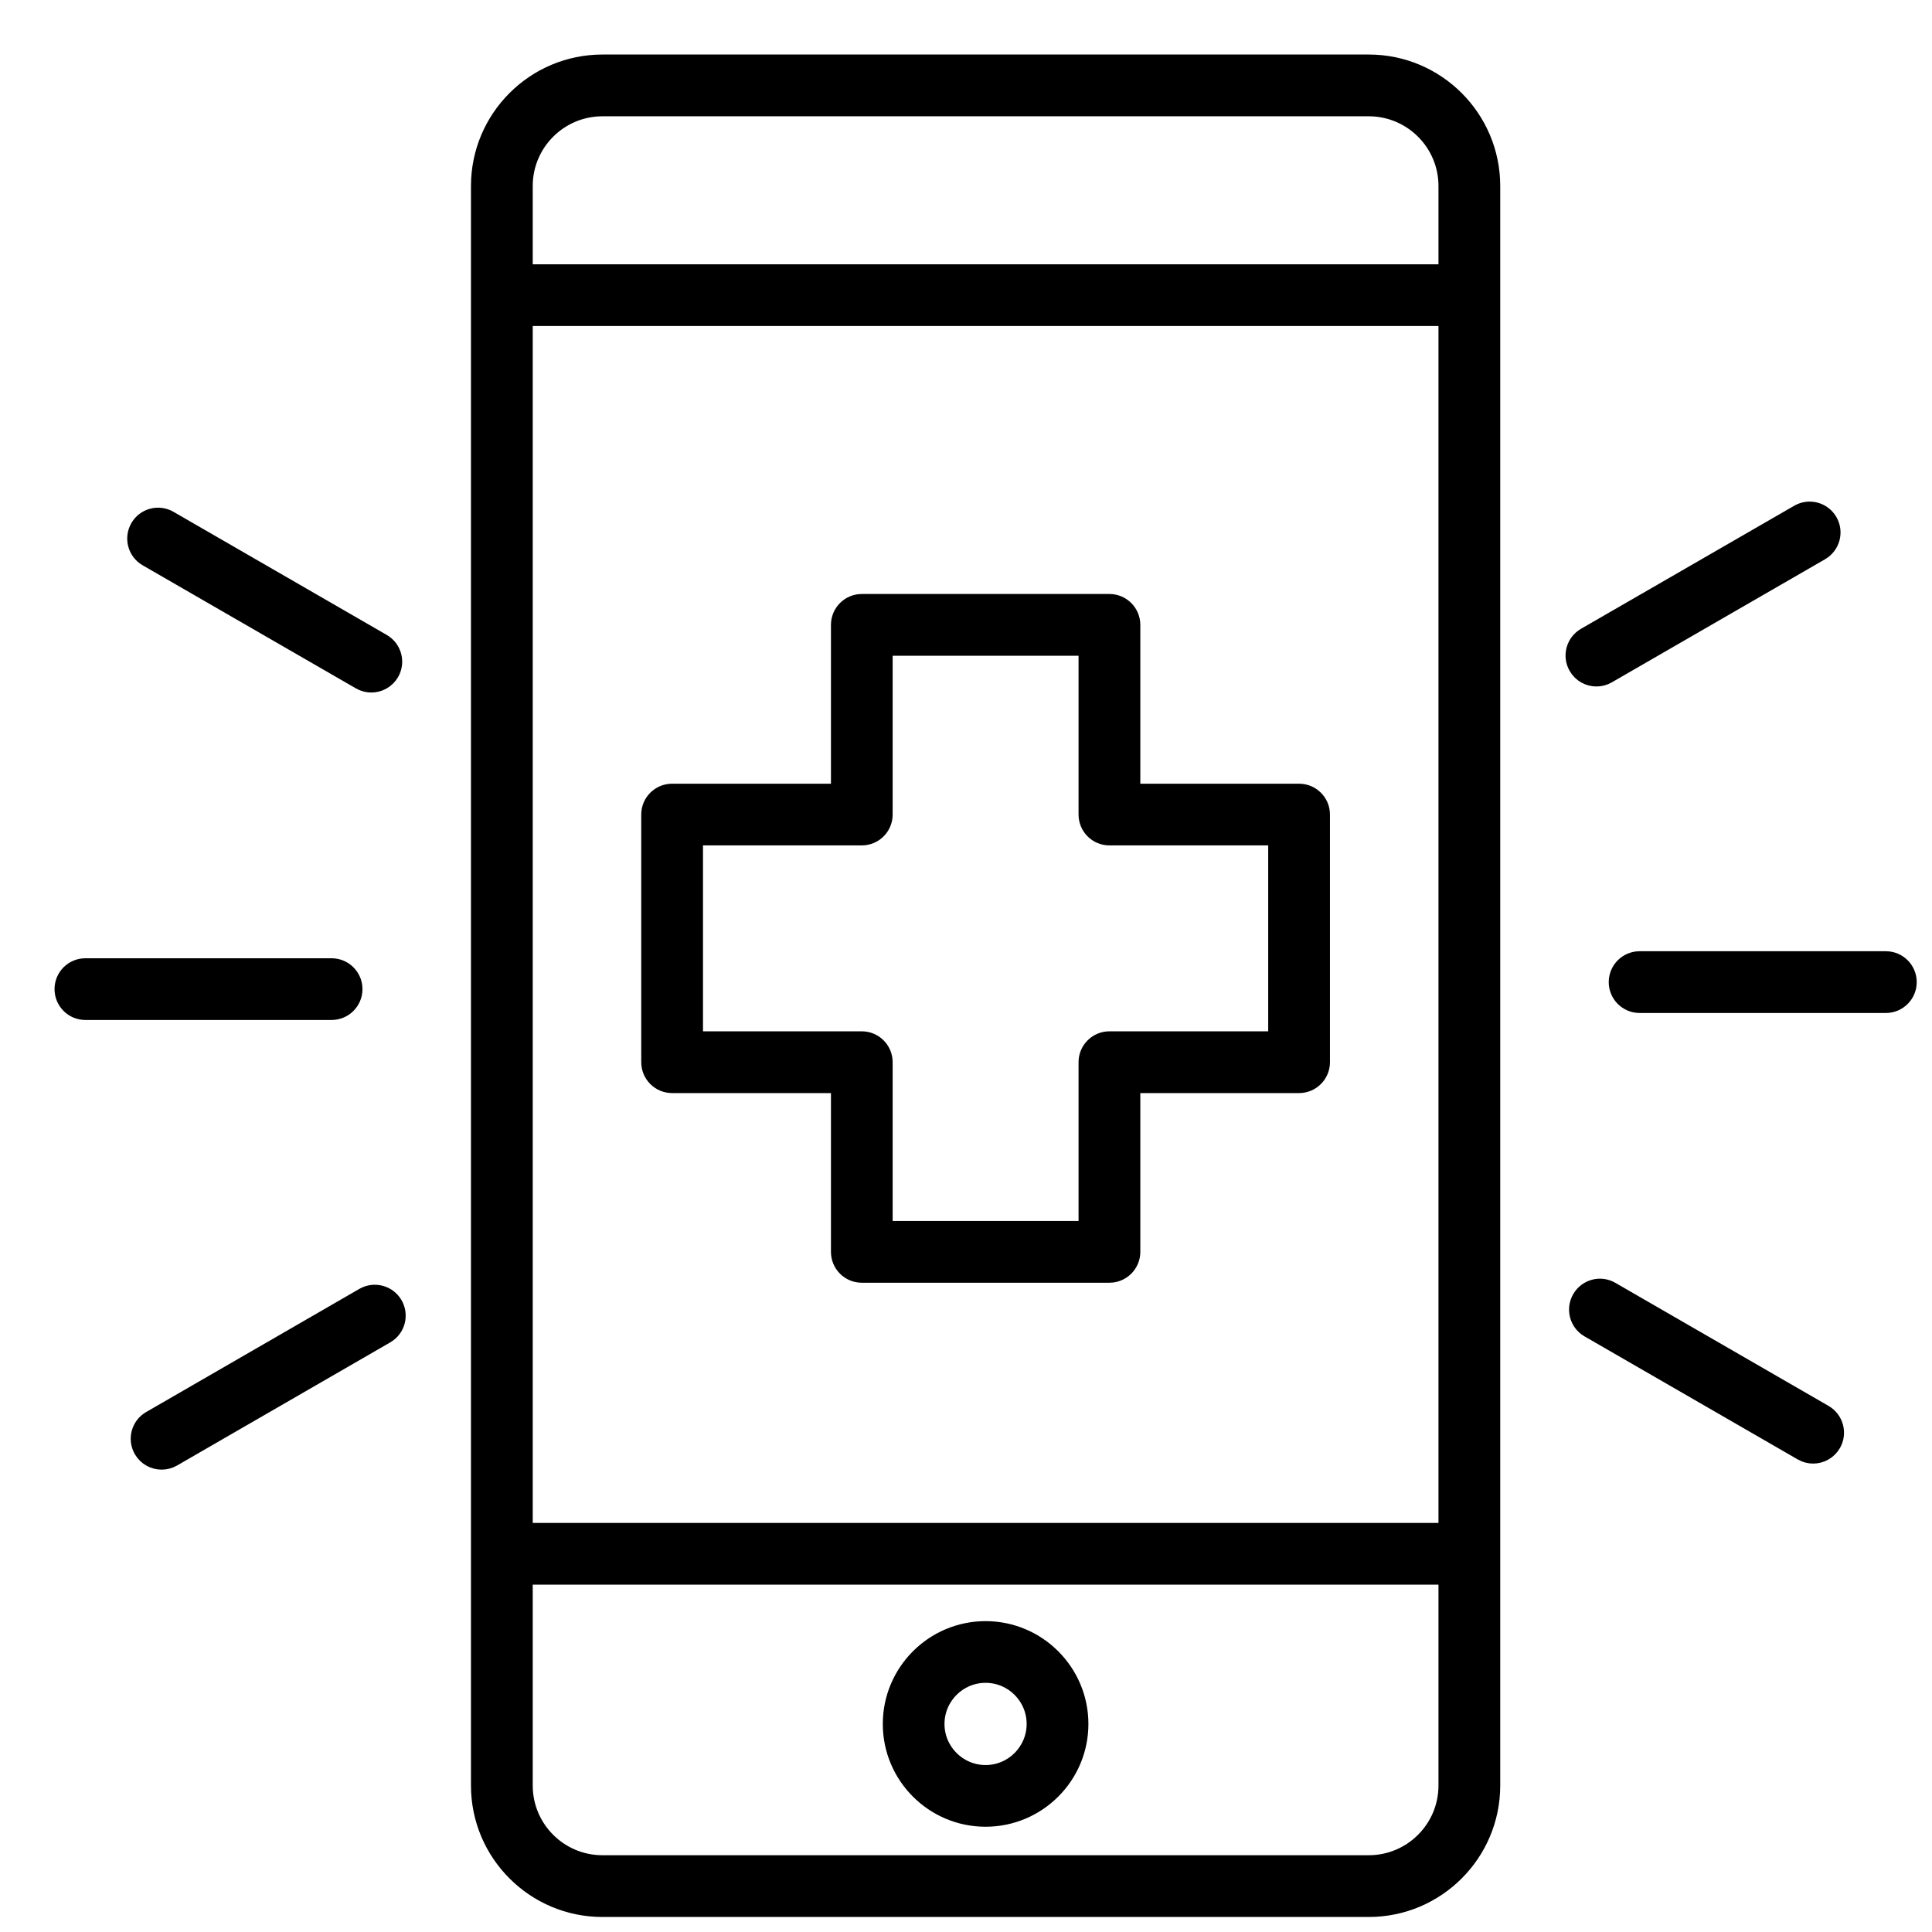 <?xml version="1.0" encoding="UTF-8"?>
<svg width="31px" height="31px" viewBox="0 0 31 31" version="1.1" xmlns="http://www.w3.org/2000/svg" xmlns:xlink="http://www.w3.org/1999/xlink">
    <title>noun_medical emergency_2033620</title>
    <g id="Page-1" stroke="none" stroke-width="1" fill="none" fill-rule="evenodd">
        <g id="Ipad---Estimate---Discount-Picker" transform="translate(-805, -275)" fill="#000000" fill-rule="nonzero" stroke="#000000" stroke-width="0.25">
            <g id="noun_medical-emergency_2033620" transform="translate(806, 276)">
                <path d="M20.963,1.3500312e-13 C22.057,1.3500312e-13 22.947,0.89 22.947,1.984 L22.947,1.984 L22.947,27.65 C22.947,28.744 22.057,29.634 20.963,29.634 L20.963,29.634 L8.666,29.634 C7.572,29.634 6.682,28.744 6.682,27.65 L6.682,27.65 L6.682,1.984 C6.682,0.89 7.572,1.3500312e-13 8.666,1.3500312e-13 L8.666,1.3500312e-13 Z M22.206,24.302 L7.423,24.302 L7.423,27.65 C7.423,28.336 7.981,28.893 8.666,28.893 L8.666,28.893 L20.963,28.893 C21.648,28.893 22.206,28.336 22.206,27.65 L22.206,27.65 L22.206,24.302 Z M14.814,25.137 C15.655,25.137 16.339,25.821 16.339,26.662 C16.339,27.503 15.655,28.186 14.814,28.186 C13.974,28.186 13.29,27.503 13.29,26.662 C13.29,25.821 13.974,25.137 14.814,25.137 Z M14.814,25.877 C14.382,25.877 14.03,26.229 14.03,26.662 C14.03,27.094 14.382,27.446 14.814,27.446 C15.247,27.446 15.598,27.094 15.598,26.662 C15.598,26.229 15.247,25.877 14.814,25.877 Z M22.206,4.106 L7.423,4.106 L7.423,23.561 L22.206,23.561 L22.206,4.106 Z M4.829,19.789 C5.006,19.687 5.233,19.748 5.335,19.925 C5.437,20.102 5.377,20.329 5.199,20.431 L5.199,20.431 L1.778,22.407 C1.72,22.44 1.656,22.456 1.593,22.456 C1.465,22.456 1.341,22.39 1.272,22.271 C1.17,22.094 1.23,21.867 1.408,21.765 L1.408,21.765 Z M24.351,19.828 C24.453,19.651 24.679,19.589 24.857,19.692 L24.857,19.692 L28.278,21.667 C28.455,21.77 28.516,21.996 28.414,22.173 C28.345,22.292 28.221,22.359 28.093,22.359 C28.03,22.359 27.966,22.343 27.908,22.309 L27.908,22.309 L24.486,20.334 C24.309,20.231 24.249,20.005 24.351,19.828 Z M16.801,8.656 C17.006,8.656 17.172,8.822 17.172,9.027 L17.172,9.027 L17.172,11.7 L19.844,11.7 C20.049,11.7 20.215,11.865 20.215,12.07 L20.215,12.07 L20.215,16.043 C20.215,16.248 20.049,16.414 19.844,16.414 L19.844,16.414 L17.172,16.414 L17.172,19.087 C17.172,19.291 17.006,19.457 16.801,19.457 L16.801,19.457 L12.828,19.457 C12.623,19.457 12.458,19.291 12.458,19.087 L12.458,19.087 L12.458,16.414 L9.784,16.414 C9.58,16.414 9.414,16.248 9.414,16.043 L9.414,16.043 L9.414,12.07 C9.414,11.865 9.58,11.7 9.784,11.7 L9.784,11.7 L12.458,11.7 L12.458,9.027 C12.458,8.822 12.623,8.656 12.828,8.656 L12.828,8.656 Z M16.431,9.397 L13.198,9.397 L13.198,12.07 C13.198,12.275 13.032,12.44 12.828,12.44 L12.828,12.44 L10.155,12.44 L10.155,15.673 L12.828,15.673 C13.032,15.673 13.198,15.839 13.198,16.043 L13.198,16.043 L13.198,18.716 L16.431,18.716 L16.431,16.043 C16.431,15.839 16.597,15.673 16.801,15.673 L16.801,15.673 L19.474,15.673 L19.474,12.44 L16.801,12.44 C16.597,12.44 16.431,12.275 16.431,12.07 L16.431,12.07 L16.431,9.397 Z M4.321,14.501 C4.525,14.501 4.691,14.666 4.691,14.871 C4.691,15.076 4.525,15.241 4.321,15.241 L4.321,15.241 L0.37,15.241 C0.166,15.241 2.51798582e-13,15.076 2.51798582e-13,14.871 C2.51798582e-13,14.666 0.166,14.501 0.37,14.501 L0.37,14.501 Z M29.259,14.388 C29.464,14.388 29.63,14.554 29.63,14.759 C29.63,14.963 29.464,15.129 29.259,15.129 L29.259,15.129 L25.309,15.129 C25.104,15.129 24.938,14.963 24.938,14.759 C24.938,14.554 25.104,14.388 25.309,14.388 L25.309,14.388 Z M1.216,7.456 C1.318,7.279 1.544,7.218 1.722,7.321 L1.722,7.321 L5.143,9.296 C5.32,9.398 5.381,9.625 5.279,9.802 C5.21,9.92 5.086,9.987 4.958,9.987 C4.895,9.987 4.831,9.971 4.773,9.937 L4.773,9.937 L1.351,7.962 C1.174,7.86 1.114,7.633 1.216,7.456 Z M27.852,7.223 C28.028,7.121 28.255,7.181 28.358,7.359 C28.46,7.536 28.399,7.762 28.222,7.865 L28.222,7.865 L24.801,9.84 C24.742,9.874 24.678,9.89 24.616,9.89 C24.488,9.89 24.363,9.823 24.295,9.704 C24.192,9.527 24.253,9.301 24.43,9.198 L24.43,9.198 Z M20.963,0.741 L8.666,0.741 C7.981,0.741 7.423,1.298 7.423,1.984 L7.423,1.984 L7.423,3.366 L22.206,3.366 L22.206,1.984 C22.206,1.298 21.648,0.741 20.963,0.741 L20.963,0.741 Z" id="Combined-Shape"></path>
            </g>
        </g>
    </g>
</svg>